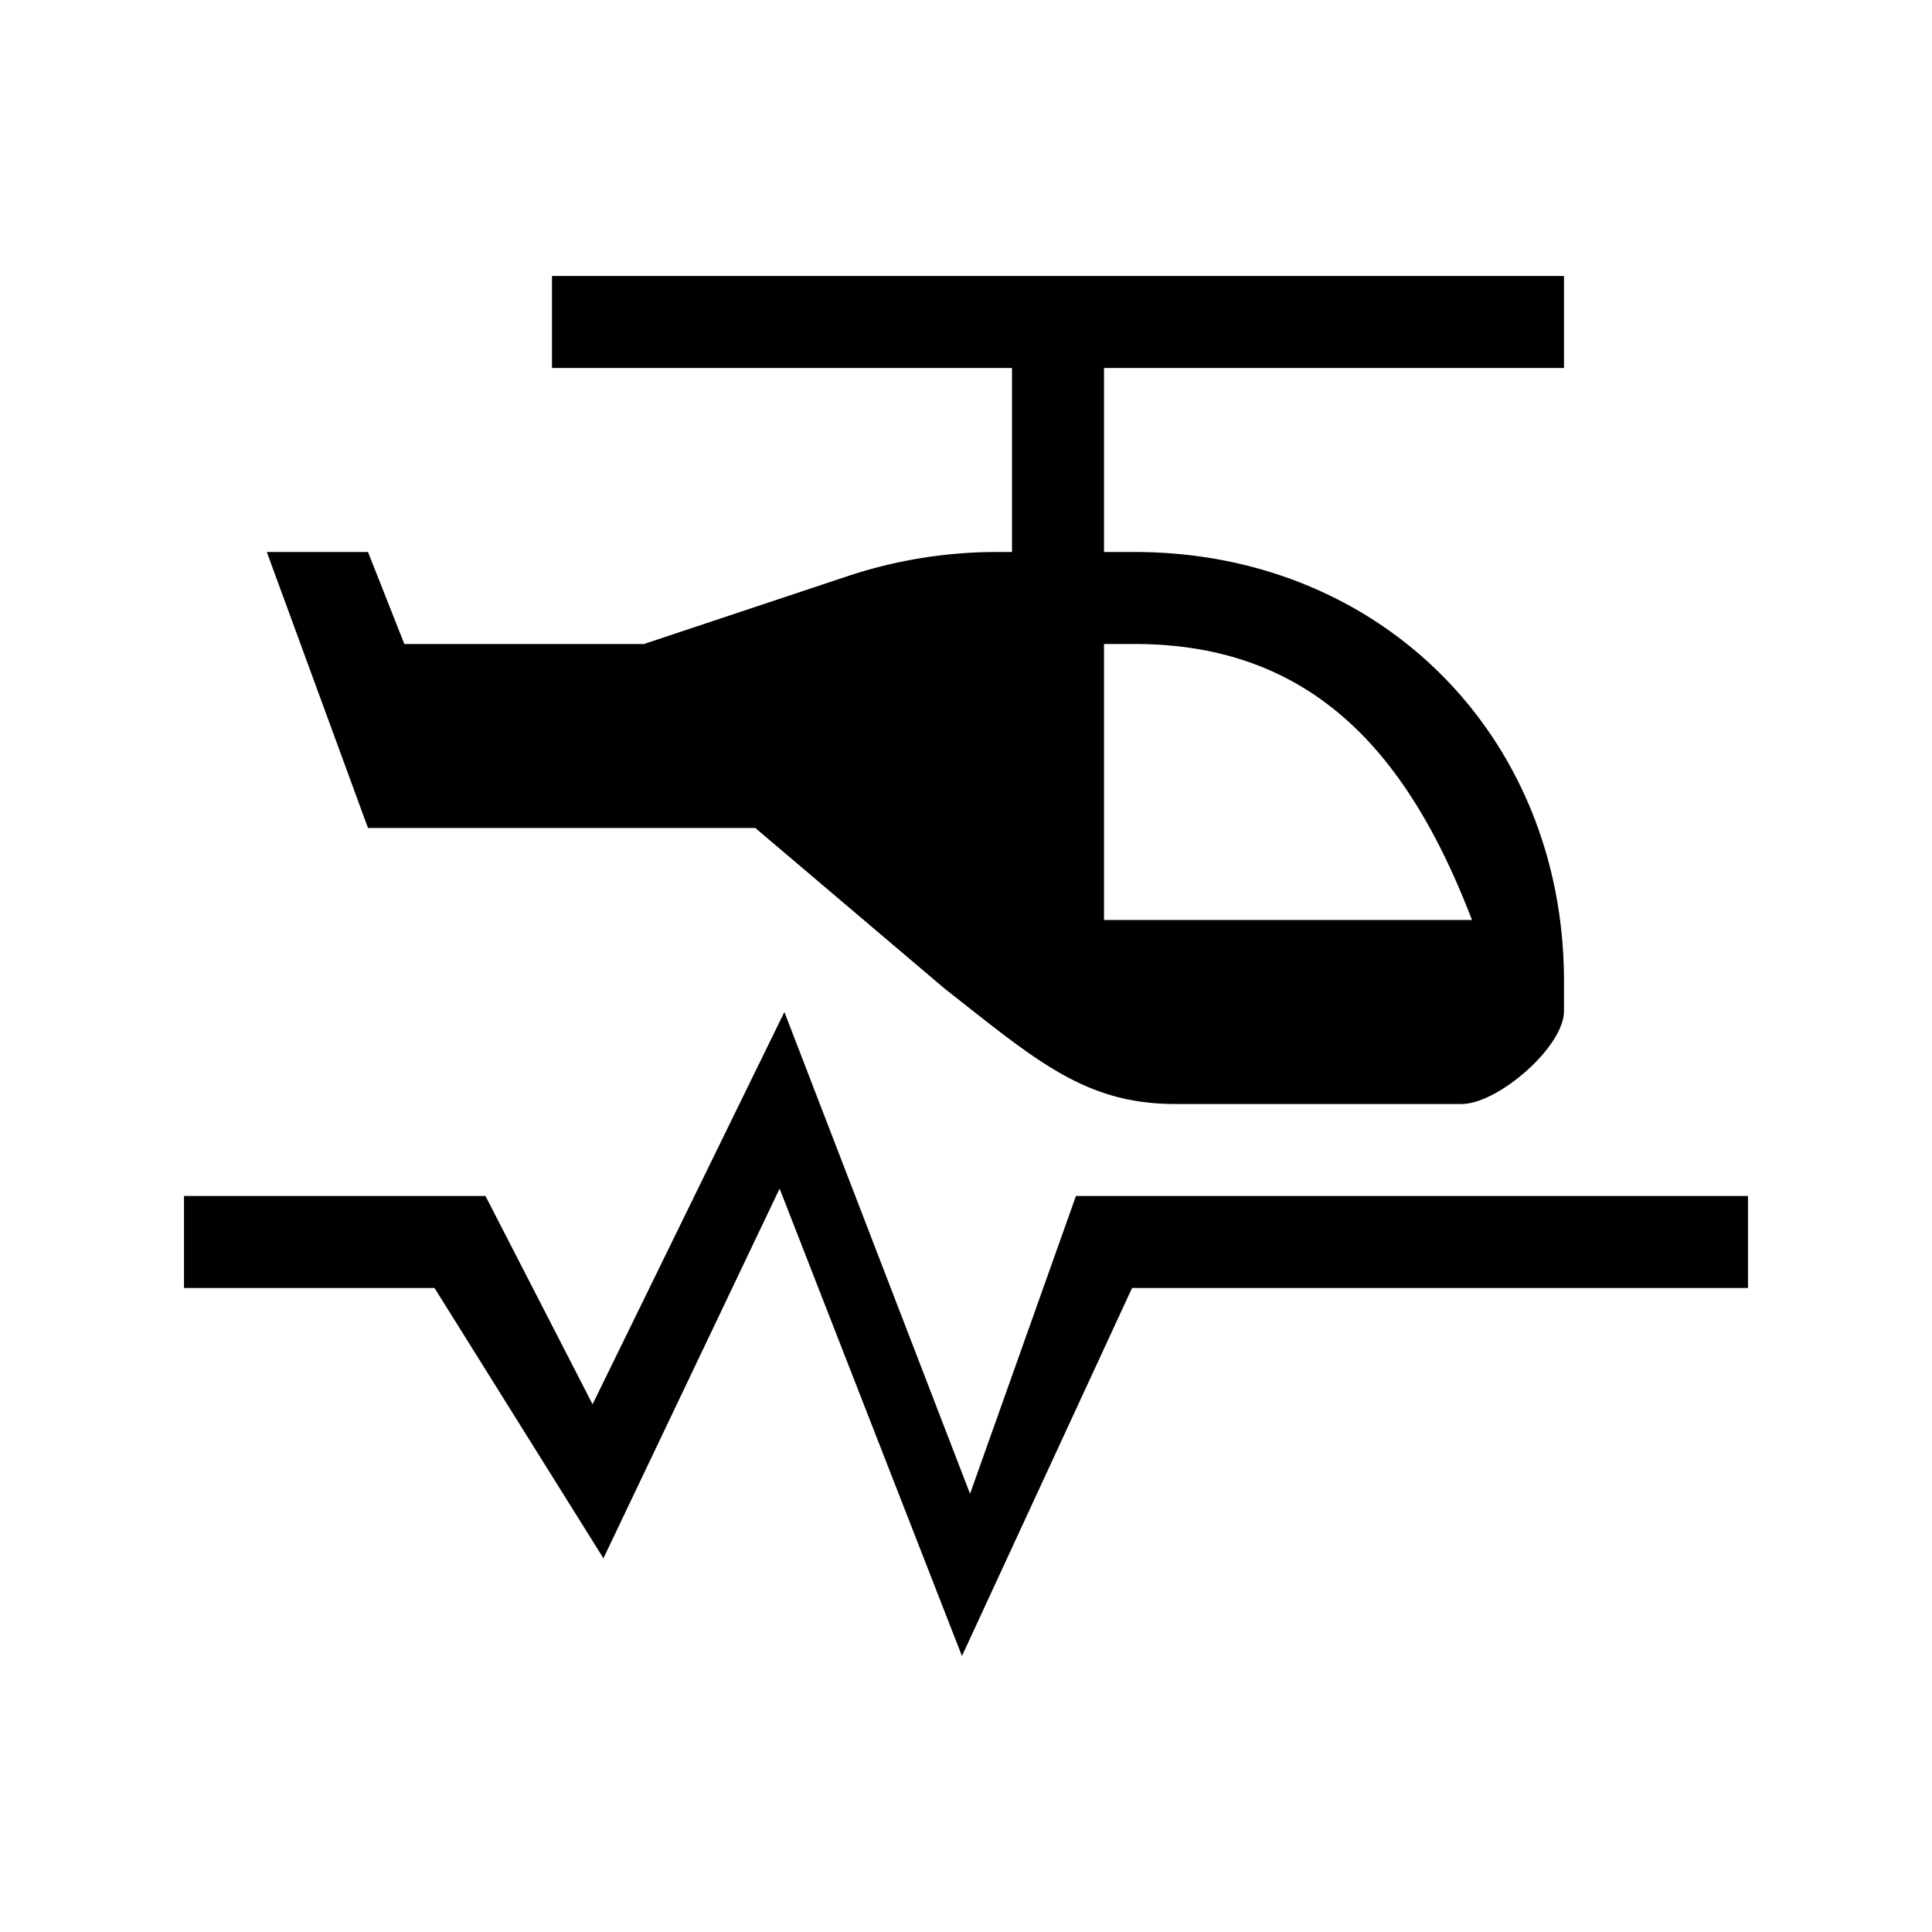 <svg xmlns="http://www.w3.org/2000/svg" viewBox="0 0 21 21"><path d="M10.456 18l-1.982-5.08-1.915 4.018L4.723 14H2v-1h3.277l1.164 2.264L8.526 11l2.018 5.237L11.695 13H19v1h-6.695l-1.849 4zM12 4v2h.333C15 6 17 8 17 10.667v.322C17 11.38 16.28 12 15.888 12h-3.112c-.986 0-1.513-.474-2.507-1.253L8.21 9H4L2.9 6H4l.395 1H7l2.209-.736A5.142 5.142 0 0 1 10.834 6H11V4H6V3h11v1h-5zm0 3v3h4c-.671-1.748-1.685-3-3.667-3H12z"/></svg>